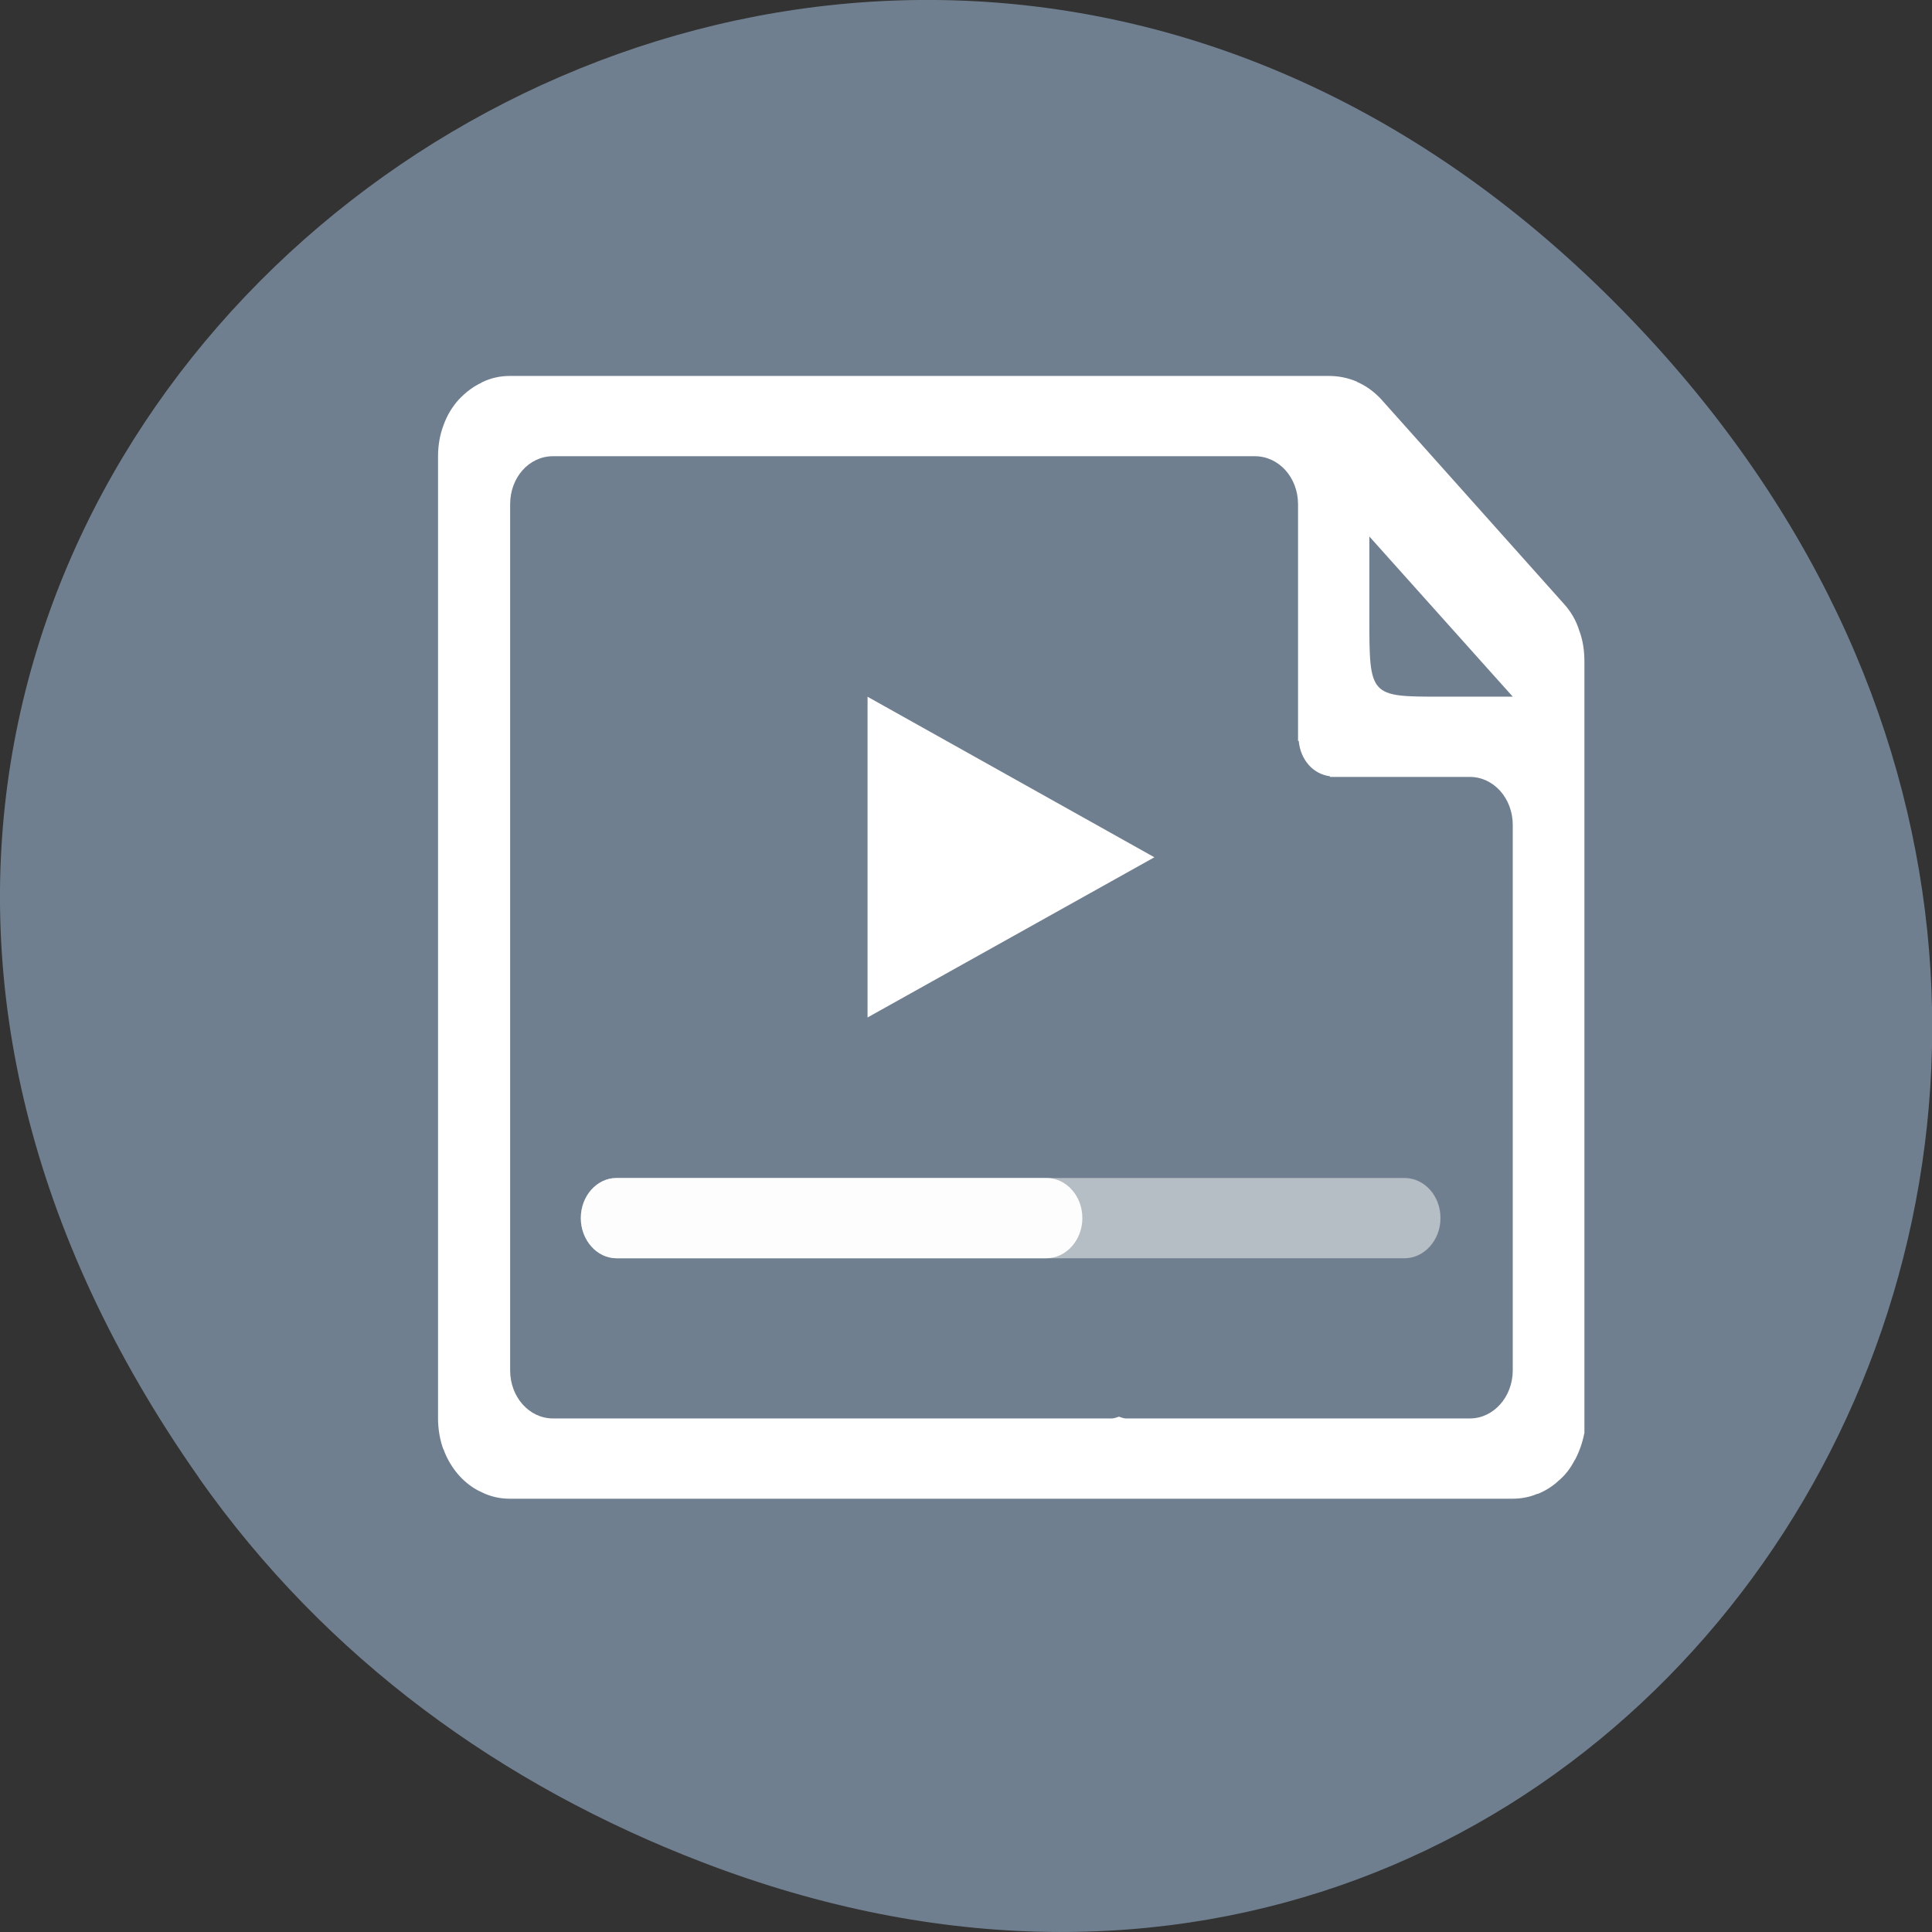 <svg xmlns="http://www.w3.org/2000/svg" viewBox="0 0 22 22"><rect x="0" y="0" width="22" height="22" fill="#333333" stroke="none"/><path d="m 2.266 16.828 c -7.91 -11.25 6.699 -22.652 16.02 -13.484 c 8.781 8.641 0.641 22.06 -10.285 17.863 c -2.281 -0.875 -4.281 -2.313 -5.734 -4.375" fill="#707f8f"/><g fill="#fff"><path d="m 18.04 16.324 c -0.02 0.102 -0.055 0.203 -0.102 0.293 c -0.004 0.004 -0.004 0.008 -0.008 0.012 c -0.047 0.09 -0.105 0.168 -0.18 0.23 c -0.07 0.066 -0.152 0.117 -0.238 0.152 c -0.004 0 -0.004 0 -0.008 0 c -0.09 0.039 -0.188 0.055 -0.281 0.055 h -11.422 c -0.105 0 -0.215 -0.023 -0.316 -0.074 c -0.098 -0.043 -0.184 -0.109 -0.258 -0.191 c 0 -0.004 -0.004 -0.004 -0.004 -0.004 c -0.07 -0.082 -0.129 -0.176 -0.168 -0.281 c 0 -0.008 -0.004 -0.012 -0.008 -0.016 c -0.039 -0.109 -0.059 -0.23 -0.059 -0.348 v -10.957 c 0 -0.121 0.02 -0.242 0.063 -0.355 c 0.039 -0.109 0.098 -0.207 0.172 -0.289 l 0.004 -0.004 c 0.074 -0.078 0.16 -0.145 0.254 -0.188 c 0.004 -0.004 0.008 -0.008 0.012 -0.008 c 0.098 -0.047 0.203 -0.07 0.309 -0.07 h 9.332 c 0.105 0 0.211 0.02 0.313 0.063 h 0.004 c 0 0 0 0.004 0 0.004 c 0.102 0.043 0.191 0.109 0.27 0.191 l 2.09 2.34 c 0.078 0.086 0.137 0.188 0.172 0.301 c 0.043 0.113 0.059 0.234 0.059 0.355 v 8.617 c 0 0.027 0 0.059 0 0.086 c 0 0.027 0 0.055 0 0.086 m -0.816 -0.719 v -6.211 c 0 -0.305 -0.219 -0.547 -0.488 -0.547 h -1.594 v -0.008 c -0.191 -0.023 -0.336 -0.188 -0.355 -0.402 h -0.008 v -2.695 c 0 -0.305 -0.219 -0.547 -0.492 -0.547 h -7.992 c -0.273 0 -0.488 0.242 -0.488 0.547 v 9.863 c 0 0.301 0.215 0.547 0.488 0.547 h 6.363 c 0.027 0 0.055 -0.012 0.082 -0.02 c 0.027 0.008 0.051 0.02 0.078 0.02 h 3.918 c 0.27 0 0.488 -0.246 0.488 -0.547 m 0 -7.672 l -1.633 -1.824 v 0.91 c 0 0.914 0 0.914 0.816 0.914"/><path d="m 9.879 7.934 v 3.652 l 3.266 -1.824"/><path d="m 7.02 13.414 h 8.973 c 0.227 0 0.41 0.203 0.41 0.457 c 0 0.25 -0.184 0.457 -0.41 0.457 h -8.973 c -0.223 0 -0.406 -0.207 -0.406 -0.457 c 0 -0.254 0.184 -0.457 0.406 -0.457" fill-opacity="0.482"/><path d="m 7.02 13.414 h 4.895 c 0.227 0 0.41 0.203 0.41 0.457 c 0 0.25 -0.184 0.457 -0.41 0.457 h -4.895 c -0.223 0 -0.406 -0.207 -0.406 -0.457 c 0 -0.254 0.184 -0.457 0.406 -0.457" fill-opacity="0.969"/></g></svg>